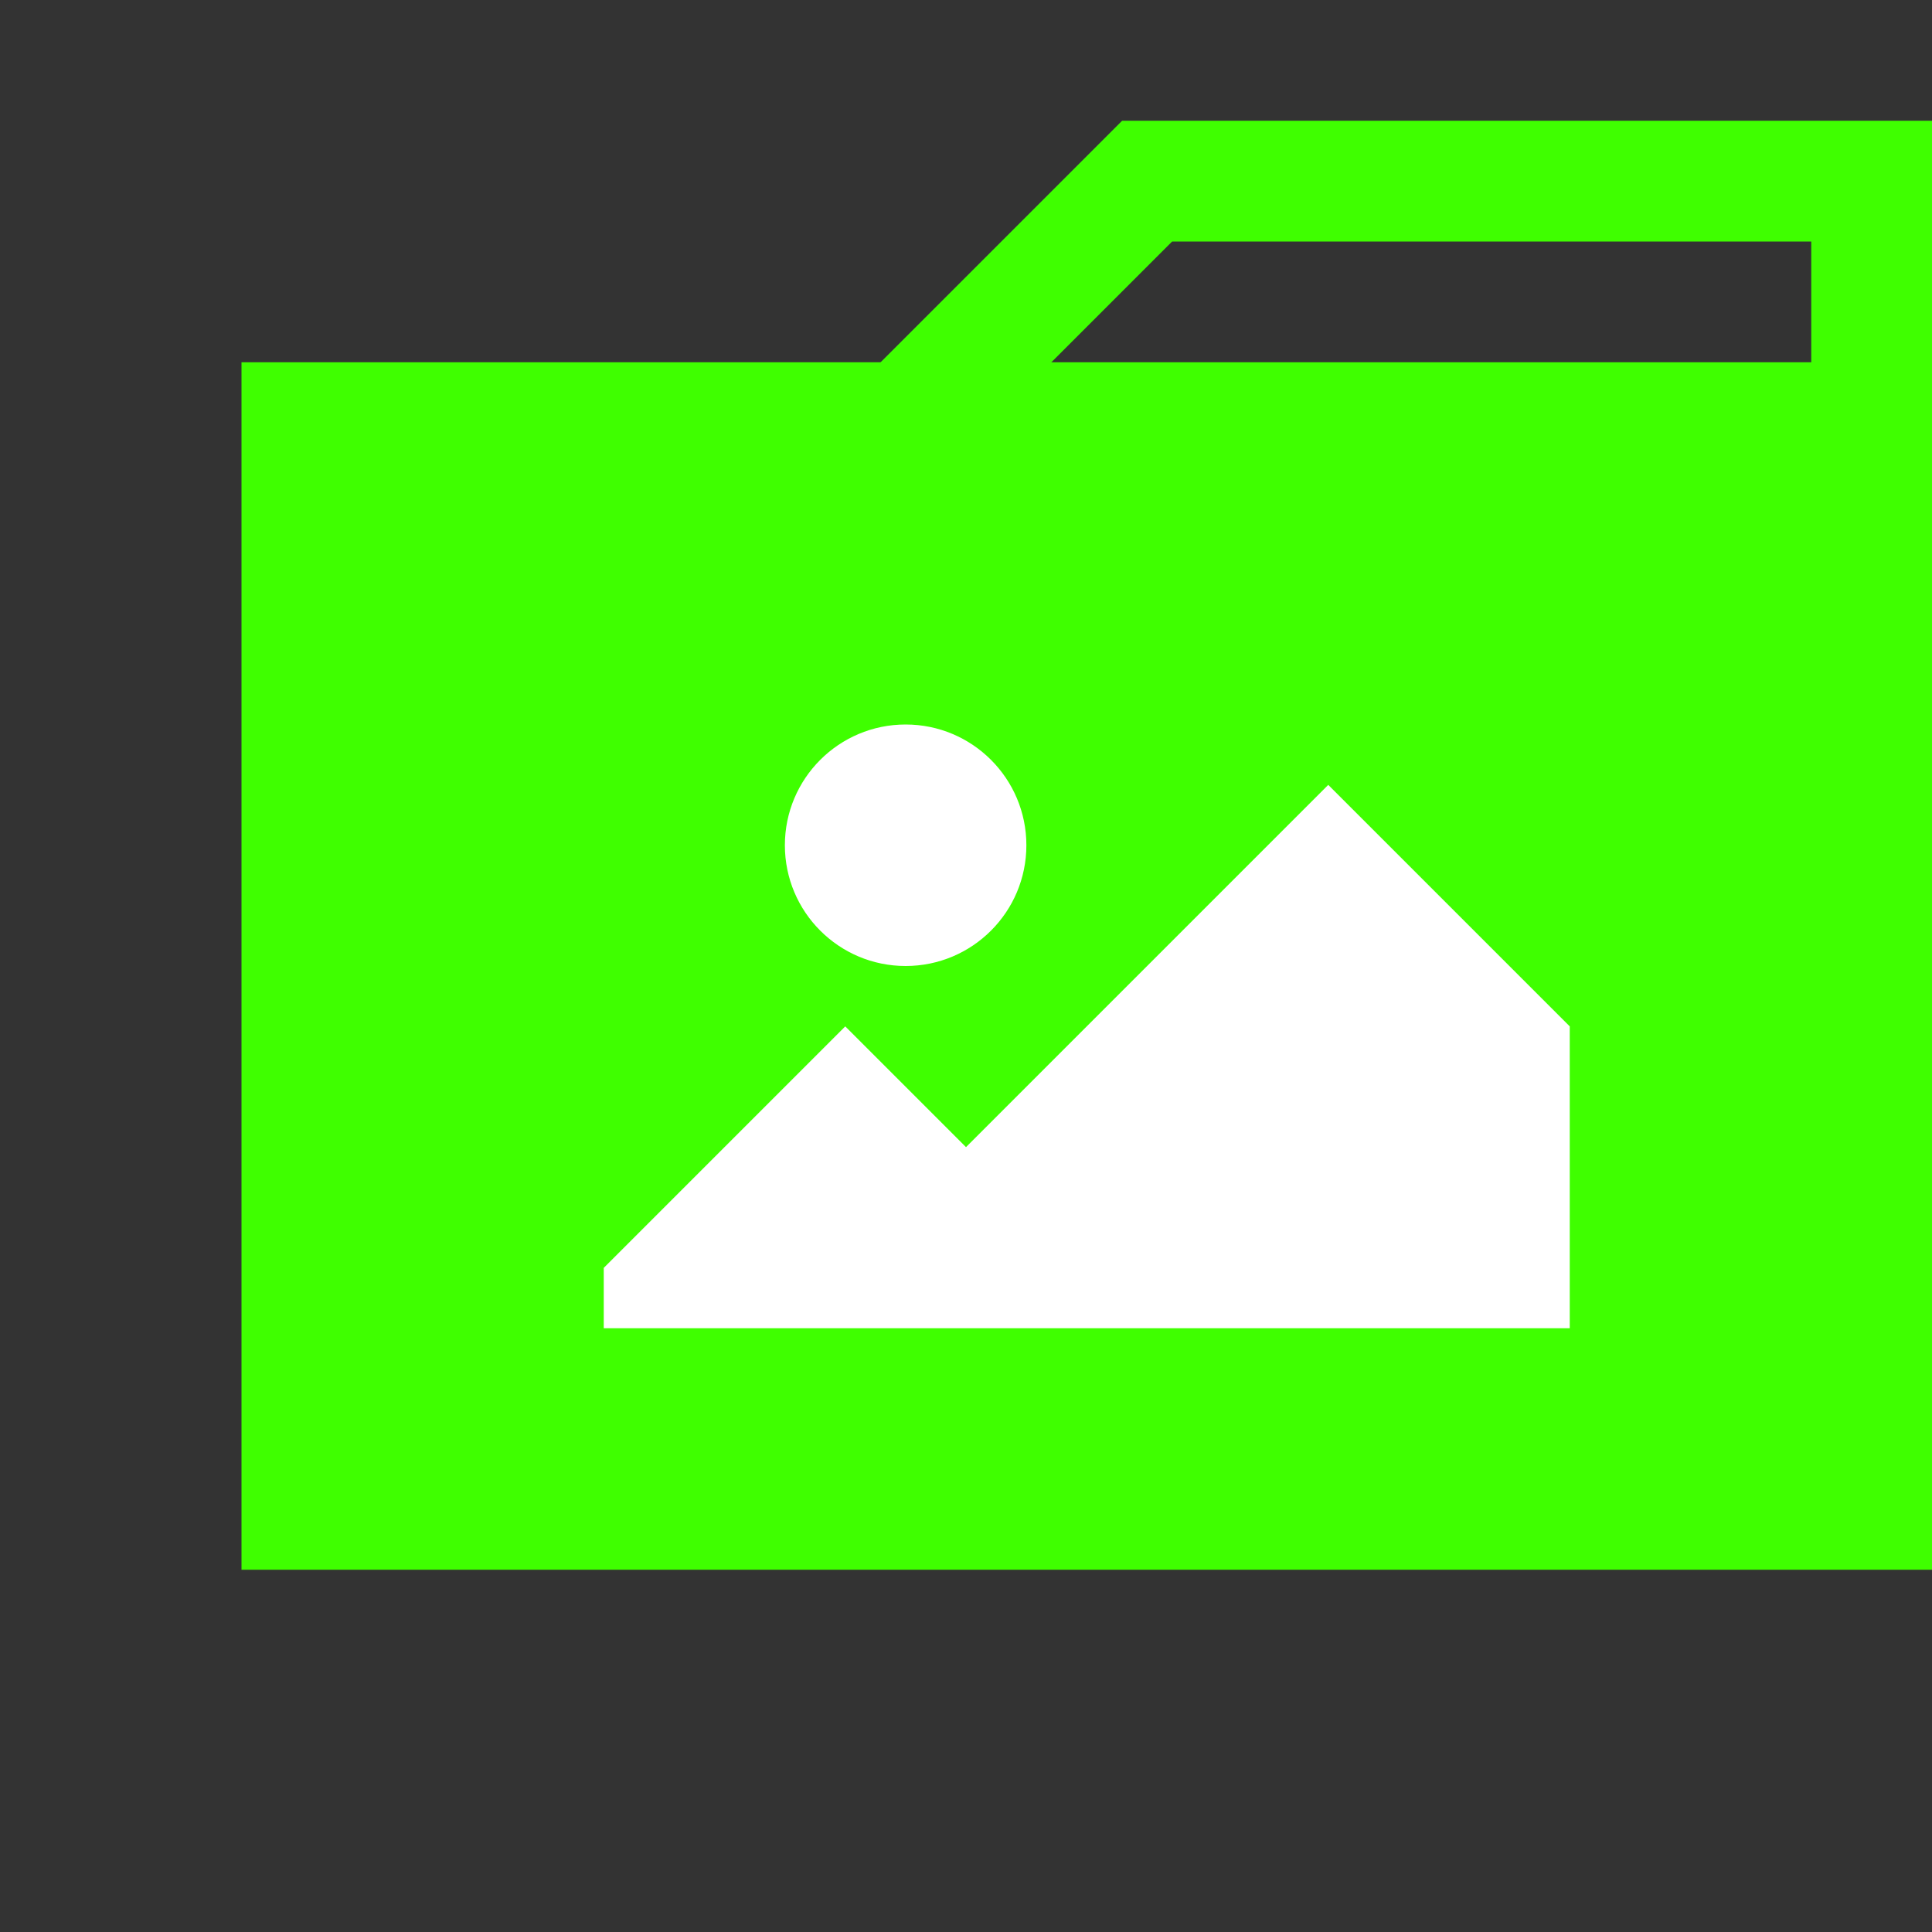 <?xml version="1.0" encoding="UTF-8"?>
<svg xmlns="http://www.w3.org/2000/svg" width="320" height="320" version="1.1">
    <rect width="100%" height="100%" fill="#333333" stroke="none"/>
    <rect width="280" height="200" x="40" y="60" fill="#3fff00"/>
    <polyline fill="none" stroke="#3fff00" stroke-width="20" points="150,70 190,30 310,30 310,70"/>
    <g fill="#ffffff" transform="translate(40 60) scale(0.5) translate(120 40)">
        <polygon points="0,280 0,260 80,180 120,220 240,100 320,180 320,280"/>
        <circle cx="100" cy="120" r="40"/>
    </g>
</svg>
